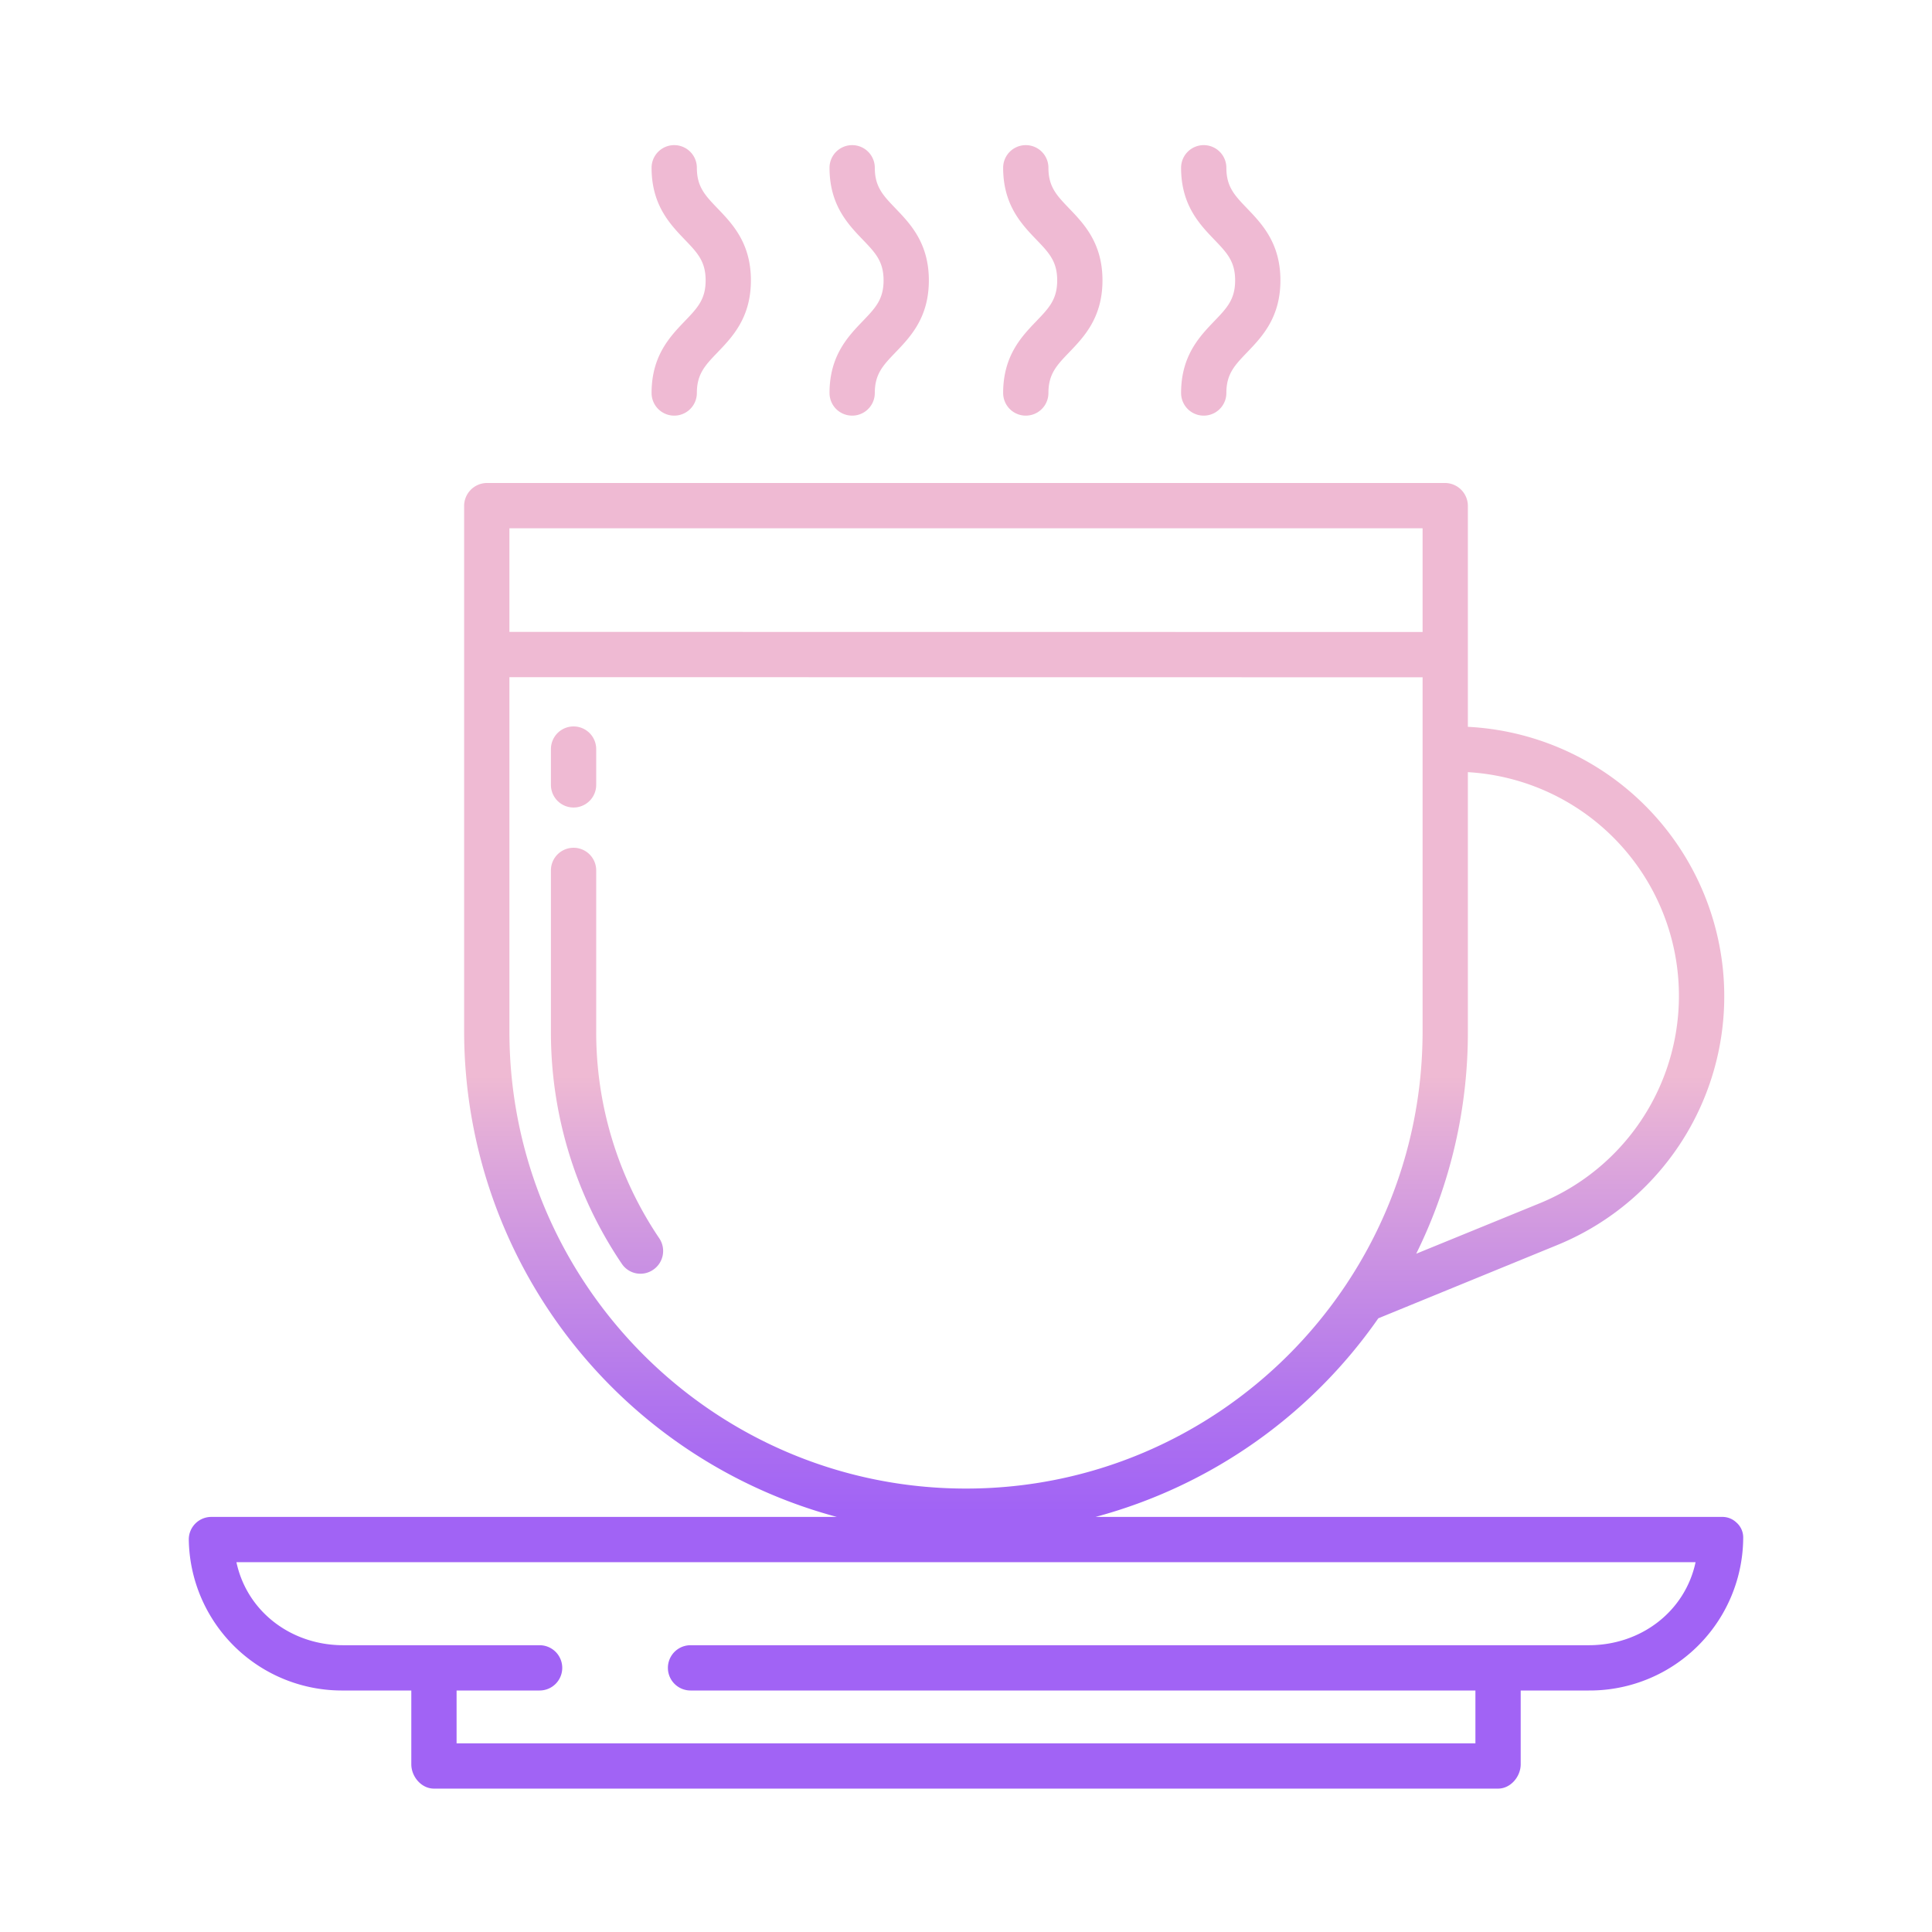 <svg id="Layer_1" height="512" viewBox="0 0 512 512" width="512" xmlns="http://www.w3.org/2000/svg" xmlns:xlink="http://www.w3.org/1999/xlink" data-name="Layer 1"><linearGradient id="linear-gradient" gradientUnits="userSpaceOnUse" x1="185.837" x2="185.837" y1="465.194" y2="264.699"><stop offset=".322" stop-color="#a163f5"/><stop offset=".466" stop-color="#b074ee"/><stop offset=".752" stop-color="#d8a1dd"/><stop offset=".898" stop-color="#efbad3"/></linearGradient><linearGradient id="linear-gradient-2" x1="232.994" x2="232.994" xlink:href="#linear-gradient" y1="465.194" y2="264.699"/><linearGradient id="linear-gradient-3" x1="279.006" x2="279.006" xlink:href="#linear-gradient" y1="465.194" y2="264.699"/><linearGradient id="linear-gradient-4" x1="326.163" x2="326.163" xlink:href="#linear-gradient" y1="465.194" y2="264.699"/><linearGradient id="linear-gradient-5" x1="160.872" x2="160.872" xlink:href="#linear-gradient" y1="465.194" y2="264.699"/><linearGradient id="linear-gradient-6" x1="152" x2="152" xlink:href="#linear-gradient" y1="465.194" y2="264.699"/><linearGradient id="linear-gradient-7" x1="256.001" x2="256.001" xlink:href="#linear-gradient" y1="465.194" y2="264.699"/><path d="m172.675 104.147a6 6 0 0 0 12 0c0-5.046 2.184-7.322 5.49-10.766 3.936-4.1 8.834-9.2 8.834-19.076s-4.9-14.977-8.834-19.077c-3.306-3.444-5.49-5.719-5.49-10.766a6 6 0 1 0 -12 0c0 9.874 4.9 14.976 8.833 19.077 3.306 3.443 5.492 5.719 5.492 10.766s-2.185 7.322-5.491 10.766c-3.936 4.099-8.834 9.202-8.834 19.076z" fill="url(#linear-gradient)"/><path d="m219.832 104.147a6 6 0 0 0 12 0c0-5.046 2.184-7.322 5.49-10.766 3.936-4.1 8.834-9.2 8.834-19.076s-4.9-14.977-8.834-19.077c-3.306-3.444-5.49-5.719-5.49-10.766a6 6 0 1 0 -12 0c0 9.874 4.9 14.976 8.834 19.077 3.306 3.443 5.49 5.719 5.49 10.766s-2.184 7.322-5.49 10.766c-3.936 4.099-8.834 9.202-8.834 19.076z" fill="url(#linear-gradient-2)"/><path d="m265.844 104.147a6 6 0 0 0 12 0c0-5.046 2.184-7.322 5.49-10.766 3.936-4.1 8.834-9.2 8.834-19.076s-4.9-14.977-8.834-19.077c-3.306-3.444-5.49-5.719-5.49-10.766a6 6 0 1 0 -12 0c0 9.874 4.9 14.976 8.834 19.077 3.306 3.443 5.49 5.719 5.49 10.766s-2.184 7.322-5.49 10.766c-3.936 4.099-8.834 9.202-8.834 19.076z" fill="url(#linear-gradient-3)"/><path d="m313 104.147a6 6 0 0 0 12 0c0-5.046 2.185-7.322 5.491-10.766 3.935-4.1 8.833-9.2 8.833-19.076s-4.9-14.977-8.833-19.077c-3.305-3.444-5.491-5.719-5.491-10.766a6 6 0 1 0 -12 0c0 9.874 4.9 14.976 8.834 19.077 3.306 3.443 5.49 5.719 5.49 10.766s-2.184 7.322-5.49 10.766c-3.934 4.099-8.834 9.202-8.834 19.076z" fill="url(#linear-gradient-4)"/><path d="m158 273.352v-42.685a6 6 0 0 0 -12 0v42.685a109.4 109.4 0 0 0 18.784 61.561 5.938 5.938 0 0 0 8.281 1.608 6.015 6.015 0 0 0 1.667-8.332 97.449 97.449 0 0 1 -16.732-54.837z" fill="url(#linear-gradient-5)"/><path d="m152 214a6 6 0 0 0 6-6v-9.487a6 6 0 0 0 -12 0v9.487a6 6 0 0 0 6 6z" fill="url(#linear-gradient-6)"/><path d="m456.392 402h-166.066a133.562 133.562 0 0 0 74.945-52.636l47.4-19.409a71.206 71.206 0 0 0 43.913-73.112 71.6 71.6 0 0 0 -67.584-64.227v-58.389a6.087 6.087 0 0 0 -5.866-6.227h-254.268a6.087 6.087 0 0 0 -5.866 6.227v139.125a133.33 133.33 0 0 0 98.78 128.648h-165.749a5.969 5.969 0 0 0 -6 5.979 40.589 40.589 0 0 0 40.938 40.021h18.031v19.538c0 3.314 2.687 6.462 6 6.462h282c3.313 0 6-3.148 6-6.462v-19.538h18.031a40.683 40.683 0 0 0 40.938-40.584 5.25 5.25 0 0 0 -1.81-3.94 5.35 5.35 0 0 0 -3.767-1.476zm-67.392-128.648v-68.725a59.389 59.389 0 0 1 19.111 114.223l-32.8 13.4a132.281 132.281 0 0 0 13.689-58.898zm-254-133.352h242v27.486l-242-.029zm0 133.352v-93.895l242 .029v93.866c0 66.794-54.207 121.134-121 121.134s-121-54.34-121-121.134zm286.031 162.648h-238.031a6 6 0 0 0 0 12h208v14h-270v-14h22a6 6 0 0 0 0-12h-52.031c-13.9 0-25.543-9-28.312-22h386.686c-2.77 13-14.413 22-28.312 22z" fill="url(#linear-gradient-7)"/></svg>